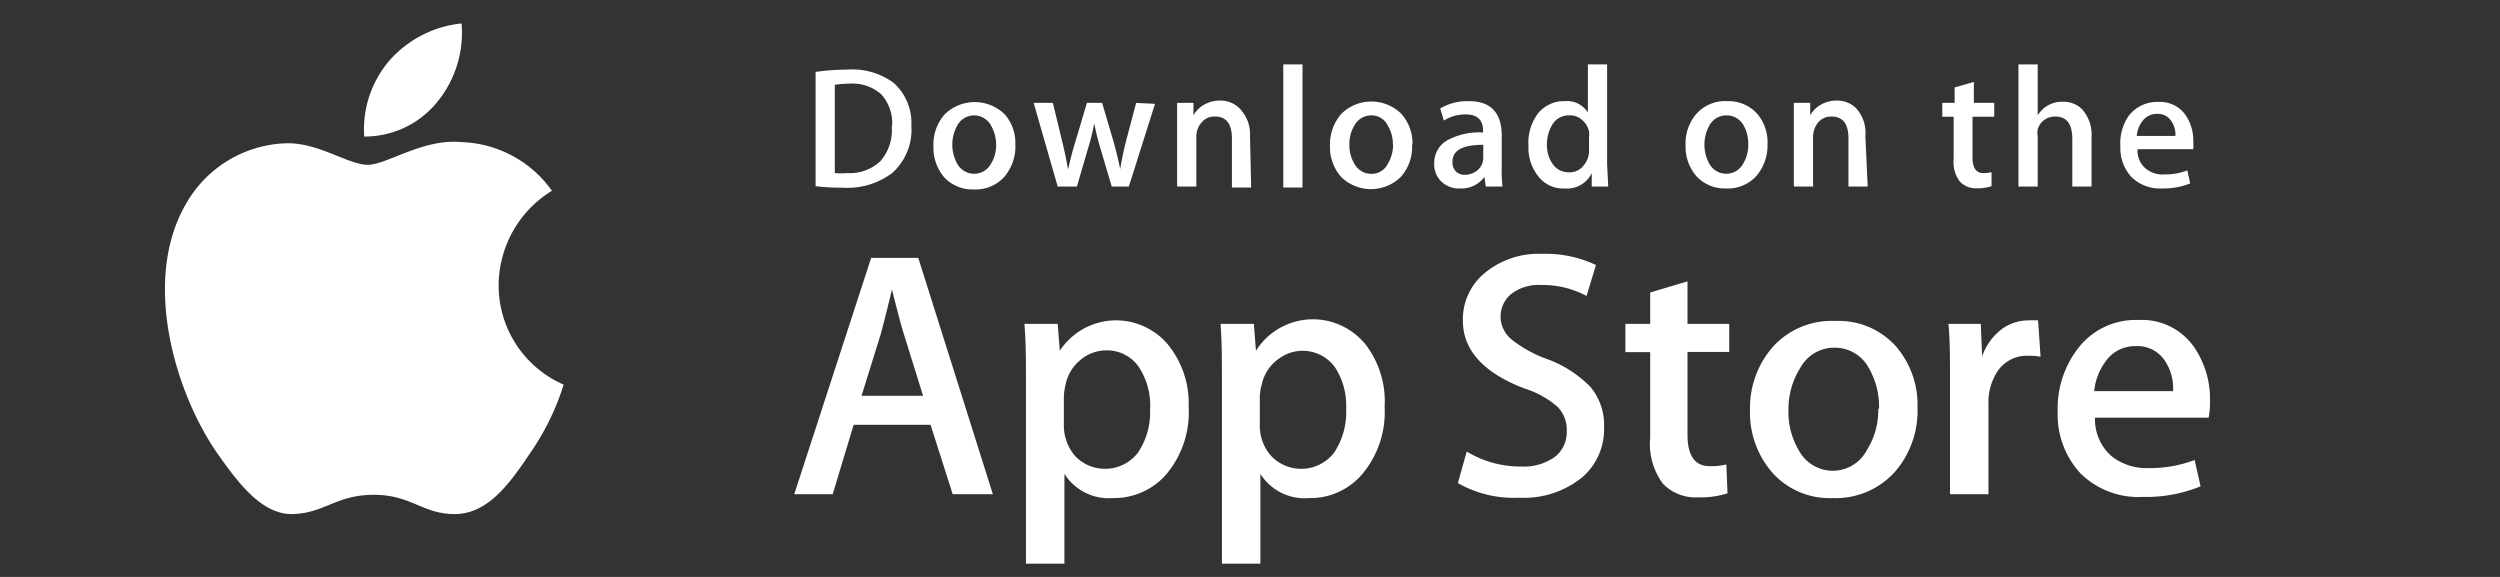 <svg xmlns="http://www.w3.org/2000/svg" viewBox="0 0 130 30">
<rect x="0" y="0" width="130" height="30" fill="#333333" stroke="none"/>
<path fill="#fff" d="M25.93,14.78A5.79,5.79,0,0,1,28.7,9.92,6,6,0,0,0,24,7.39c-2-.2-3.88,1.18-4.88,1.18s-2.56-1.16-4.23-1.12a6.21,6.21,0,0,0-5.24,3.19c-2.26,3.93-.57,9.69,1.6,12.86,1.09,1.55,2.35,3.29,4,3.23s2.23-1,4.19-1,2.51,1,4.21,1,2.84-1.56,3.89-3.13A13,13,0,0,0,29.31,20,5.62,5.62,0,0,1,25.93,14.78Zm-3.2-9.47A5.67,5.67,0,0,0,24,1.22a5.78,5.78,0,0,0-3.76,1.94,5.49,5.49,0,0,0-1.3,3.94A4.85,4.85,0,0,0,22.73,5.31ZM51.63,25.7H49.54l-1.15-3.61h-4L43.3,25.7h-2l4-12.29h2.45ZM48,20.58l-1-3.21c-.11-.33-.31-1.1-.62-2.32h0c-.12.52-.31,1.3-.58,2.32l-1,3.21Zm13.81.58a5,5,0,0,1-1.22,3.57,3.61,3.61,0,0,1-2.72,1.17,2.73,2.73,0,0,1-2.52-1.26h0v4.67h-2V19.76c0-1,0-1.92-.08-2.92H55l.11,1.4h0a3.5,3.5,0,0,1,4.86-1,3.36,3.36,0,0,1,.75.66A4.84,4.84,0,0,1,61.81,21.16Zm-2,.07a3.65,3.65,0,0,0-.58-2.13,2,2,0,0,0-1.71-.88,2.08,2.08,0,0,0-1.33.49A2.23,2.23,0,0,0,55.41,20a3.1,3.1,0,0,0-.09.61v1.47a2.45,2.45,0,0,0,.59,1.64,2.16,2.16,0,0,0,3.27-.19,3.76,3.76,0,0,0,.62-2.3ZM72,21.16a5,5,0,0,1-1.23,3.57,3.54,3.54,0,0,1-2.71,1.17,2.71,2.71,0,0,1-2.52-1.26h0v4.67h-2V19.76c0-1,0-1.92-.07-2.92H65.2l.11,1.4h0a3.5,3.5,0,0,1,4.84-1.09,3.58,3.58,0,0,1,.85.75A4.85,4.85,0,0,1,72,21.16Zm-2,.07a3.65,3.65,0,0,0-.58-2.13,2.07,2.07,0,0,0-2.9-.46l-.1.07A2.2,2.2,0,0,0,65.61,20a2.51,2.51,0,0,0-.1.61v1.47a2.36,2.36,0,0,0,.6,1.64,2.16,2.16,0,0,0,3.27-.19A3.83,3.83,0,0,0,70,21.23Zm13.41,1a3.29,3.29,0,0,1-1.1,2.56A4.79,4.79,0,0,1,79,25.88a5.84,5.84,0,0,1-3.19-.76l.46-1.64a5.38,5.38,0,0,0,2.84.78,2.77,2.77,0,0,0,1.74-.5,1.62,1.62,0,0,0,.62-1.34A1.7,1.7,0,0,0,81,21.16a4.83,4.83,0,0,0-1.7-.95c-2.15-.81-3.23-2-3.23-3.53a3.12,3.12,0,0,1,1.13-2.48,4.41,4.41,0,0,1,3-1,6.11,6.11,0,0,1,2.79.58l-.49,1.61a4.8,4.8,0,0,0-2.35-.57,2.33,2.33,0,0,0-1.62.51,1.53,1.53,0,0,0,.07,2.32,6.42,6.42,0,0,0,1.79,1,6,6,0,0,1,2.33,1.49A3.09,3.09,0,0,1,83.41,22.25Zm6.51-3.93H87.75v4.3c0,1.09.38,1.64,1.15,1.64a3.22,3.22,0,0,0,.87-.09l.06,1.5a4.48,4.48,0,0,1-1.54.21,2.34,2.34,0,0,1-1.82-.71,3.47,3.47,0,0,1-.66-2.39V18.31H84.52V16.84h1.29V15.21l1.94-.58v2.21h2.17Zm9.79,2.88a4.84,4.84,0,0,1-1.17,3.35A4.14,4.14,0,0,1,95.3,25.9a4,4,0,0,1-3.11-1.29A4.74,4.74,0,0,1,91,21.34,4.83,4.83,0,0,1,92.22,18a4.13,4.13,0,0,1,3.22-1.31A4,4,0,0,1,98.58,18,4.64,4.64,0,0,1,99.71,21.2Zm-2,.06a4,4,0,0,0-.53-2.1,2,2,0,0,0-1.77-1.06,2,2,0,0,0-1.8,1.06A4,4,0,0,0,93,21.3a3.87,3.87,0,0,0,.53,2.1,2,2,0,0,0,3.55,0,3.88,3.88,0,0,0,.59-2.12Zm8.4-2.69a3.18,3.18,0,0,0-.62-.05,1.84,1.84,0,0,0-1.6.78,2.94,2.94,0,0,0-.49,1.75V25.7h-2V19.63c0-1,0-1.95-.08-2.79H103l.07,1.69h0a3.05,3.05,0,0,1,1-1.4,2.35,2.35,0,0,1,1.42-.47,4,4,0,0,1,.49,0Zm8.81,2.28a4.4,4.4,0,0,1-.07.89h-5.91a2.55,2.55,0,0,0,.86,2,2.92,2.92,0,0,0,1.93.62,6.47,6.47,0,0,0,2.39-.42l.31,1.37a7.5,7.5,0,0,1-3,.55,4.29,4.29,0,0,1-3.24-1.22A4.5,4.5,0,0,1,107,21.4a5.11,5.11,0,0,1,1.1-3.34,3.77,3.77,0,0,1,3.1-1.42,3.3,3.3,0,0,1,2.9,1.42A4.78,4.78,0,0,1,114.92,20.85ZM113,20.34a2.58,2.58,0,0,0-.38-1.51,1.7,1.7,0,0,0-1.57-.83,1.85,1.85,0,0,0-1.57.81,3.06,3.06,0,0,0-.58,1.53ZM47.39,6.54a3,3,0,0,1-1,2.46,3.88,3.88,0,0,1-2.57.76,11.11,11.11,0,0,1-1.41-.08V3.74a11.48,11.48,0,0,1,1.66-.12,3.61,3.61,0,0,1,2.4.69A2.79,2.79,0,0,1,47.39,6.54Zm-1,0a2.22,2.22,0,0,0-.56-1.63,2.24,2.24,0,0,0-1.64-.56,5.12,5.12,0,0,0-.78.06V9a3.64,3.64,0,0,0,.66,0,2.3,2.3,0,0,0,1.71-.62,2.44,2.44,0,0,0,.59-1.81Zm6.41,1a2.43,2.43,0,0,1-.57,1.65,2,2,0,0,1-1.6.66,2,2,0,0,1-1.53-.63,2.36,2.36,0,0,1-.56-1.61,2.35,2.35,0,0,1,.58-1.66,2.23,2.23,0,0,1,3.13,0A2.26,2.26,0,0,1,52.8,7.49Zm-1,0a2,2,0,0,0-.26-1A1,1,0,0,0,50.67,6a1,1,0,0,0-.89.52,2.05,2.05,0,0,0,0,2,1,1,0,0,0,1.75,0,1.91,1.91,0,0,0,.27-1Zm8.26-2.14L58.7,9.7h-.89l-.56-1.89a13.64,13.64,0,0,1-.35-1.4h0a11.46,11.46,0,0,1-.35,1.4L56,9.7H55L53.75,5.35h1l.5,2.07c.12.49.21.95.29,1.4h0c.1-.47.22-.93.36-1.39l.62-2.08h.79l.59,2c.14.5.26,1,.35,1.44h0q.11-.67.3-1.44l.53-2Zm5,4.35h-1V7.21c0-.77-.29-1.15-.88-1.15a.85.85,0,0,0-.7.31,1.1,1.1,0,0,0-.27.75V9.7h-1V5.35h.85V6h0a1.44,1.44,0,0,1,.51-.53,1.65,1.65,0,0,1,.87-.24,1.39,1.39,0,0,1,1,.39A1.91,1.91,0,0,1,65,7.09Zm2.67,0h-1V3.35h1Zm5.7-2.21a2.34,2.34,0,0,1-.58,1.65,2.21,2.21,0,0,1-3.12,0,2.33,2.33,0,0,1-.57-1.61,2.4,2.4,0,0,1,.59-1.66,2.22,2.22,0,0,1,3.12,0A2.31,2.31,0,0,1,73.45,7.49Zm-1,0a1.85,1.85,0,0,0-.26-1A.93.93,0,0,0,71.32,6a1,1,0,0,0-.89.52,1.85,1.85,0,0,0-.26,1,1.85,1.85,0,0,0,.26,1,1,1,0,0,0,.88.52.93.93,0,0,0,.86-.53,1.91,1.91,0,0,0,.27-1ZM78.13,9.7h-.87l-.07-.5h0a1.48,1.48,0,0,1-1.27.6,1.3,1.3,0,0,1-1-.39,1.23,1.23,0,0,1-.34-.89,1.35,1.35,0,0,1,.67-1.22,3.47,3.47,0,0,1,1.87-.41V6.81c0-.57-.3-.86-.9-.86a2.09,2.09,0,0,0-1.14.32l-.19-.63a2.78,2.78,0,0,1,1.49-.38q1.71,0,1.71,1.8v1.6A7.24,7.24,0,0,0,78.13,9.7Zm-1-1.49V7.53c-1.07,0-1.6.28-1.6.88a.65.65,0,0,0,.18.51.64.64,0,0,0,.47.17,1,1,0,0,0,.6-.2.81.81,0,0,0,.33-.51A1,1,0,0,0,77.13,8.21Zm6.5,1.49h-.86V9h0a1.42,1.42,0,0,1-1.4.8A1.62,1.62,0,0,1,80,9.18a2.37,2.37,0,0,1-.52-1.6A2.52,2.52,0,0,1,80,5.87a1.72,1.72,0,0,1,1.35-.61,1.29,1.29,0,0,1,1.22.59h0V3.35h1V8.53Q83.6,9.16,83.63,9.7Zm-1-1.83V7.14a1.5,1.5,0,0,0,0-.3,1.06,1.06,0,0,0-.35-.59A.92.92,0,0,0,81.61,6a1,1,0,0,0-.86.43,2,2,0,0,0-.31,1.1,1.68,1.68,0,0,0,.3,1,1,1,0,0,0,.85.43.9.9,0,0,0,.76-.36A1.14,1.14,0,0,0,82.63,7.87Zm9.28-.38a2.43,2.43,0,0,1-.57,1.65,2,2,0,0,1-1.6.66,2,2,0,0,1-1.52-.63,2.33,2.33,0,0,1-.57-1.61,2.35,2.35,0,0,1,.58-1.66,2,2,0,0,1,1.59-.64,2,2,0,0,1,1.54.64A2.26,2.26,0,0,1,91.91,7.49Zm-1,0a2,2,0,0,0-.26-1A1,1,0,0,0,89.78,6a1,1,0,0,0-.89.52,2.05,2.05,0,0,0,0,2,1,1,0,0,0,1.75,0,1.91,1.91,0,0,0,.27-1ZM97.12,9.7h-1V7.21c0-.77-.29-1.15-.88-1.15a.88.88,0,0,0-.7.31,1.2,1.2,0,0,0-.26.75V9.7h-1V5.35h.85V6h0a1.44,1.44,0,0,1,.51-.53,1.65,1.65,0,0,1,.87-.24,1.39,1.39,0,0,1,1,.39A1.91,1.91,0,0,1,97,7.09Zm6.51-3.63h-1.06V8.19c0,.54.19.81.56.81a1.58,1.58,0,0,0,.43-.05v.73a2.13,2.13,0,0,1-.75.11,1.15,1.15,0,0,1-.9-.35,1.69,1.69,0,0,1-.32-1.17V6.07H101V5.35h.64v-.8l1-.29V5.35h1.06v.72Zm5.13,3.63h-1V7.23c0-.78-.29-1.17-.88-1.17a.92.92,0,0,0-.92.67,1,1,0,0,0,0,.35V9.7h-1V3.35h1V6h0a1.47,1.47,0,0,1,1.31-.71,1.39,1.39,0,0,1,1,.39,2,2,0,0,1,.49,1.46Zm5.29-2.38a3.23,3.23,0,0,1,0,.44h-2.9a1.23,1.23,0,0,0,.42,1,1.39,1.39,0,0,0,1,.31,3.11,3.11,0,0,0,1.17-.21l.15.68a3.81,3.81,0,0,1-1.46.26,2.12,2.12,0,0,1-1.59-.59,2.21,2.21,0,0,1-.58-1.6A2.5,2.5,0,0,1,110.71,6a1.87,1.87,0,0,1,1.52-.7,1.62,1.62,0,0,1,1.43.7A2.3,2.3,0,0,1,114.05,7.32Zm-.93-.25a1.21,1.21,0,0,0-.19-.74.84.84,0,0,0-.77-.41.93.93,0,0,0-.77.4,1.47,1.47,0,0,0-.28.75Z"/></svg>
